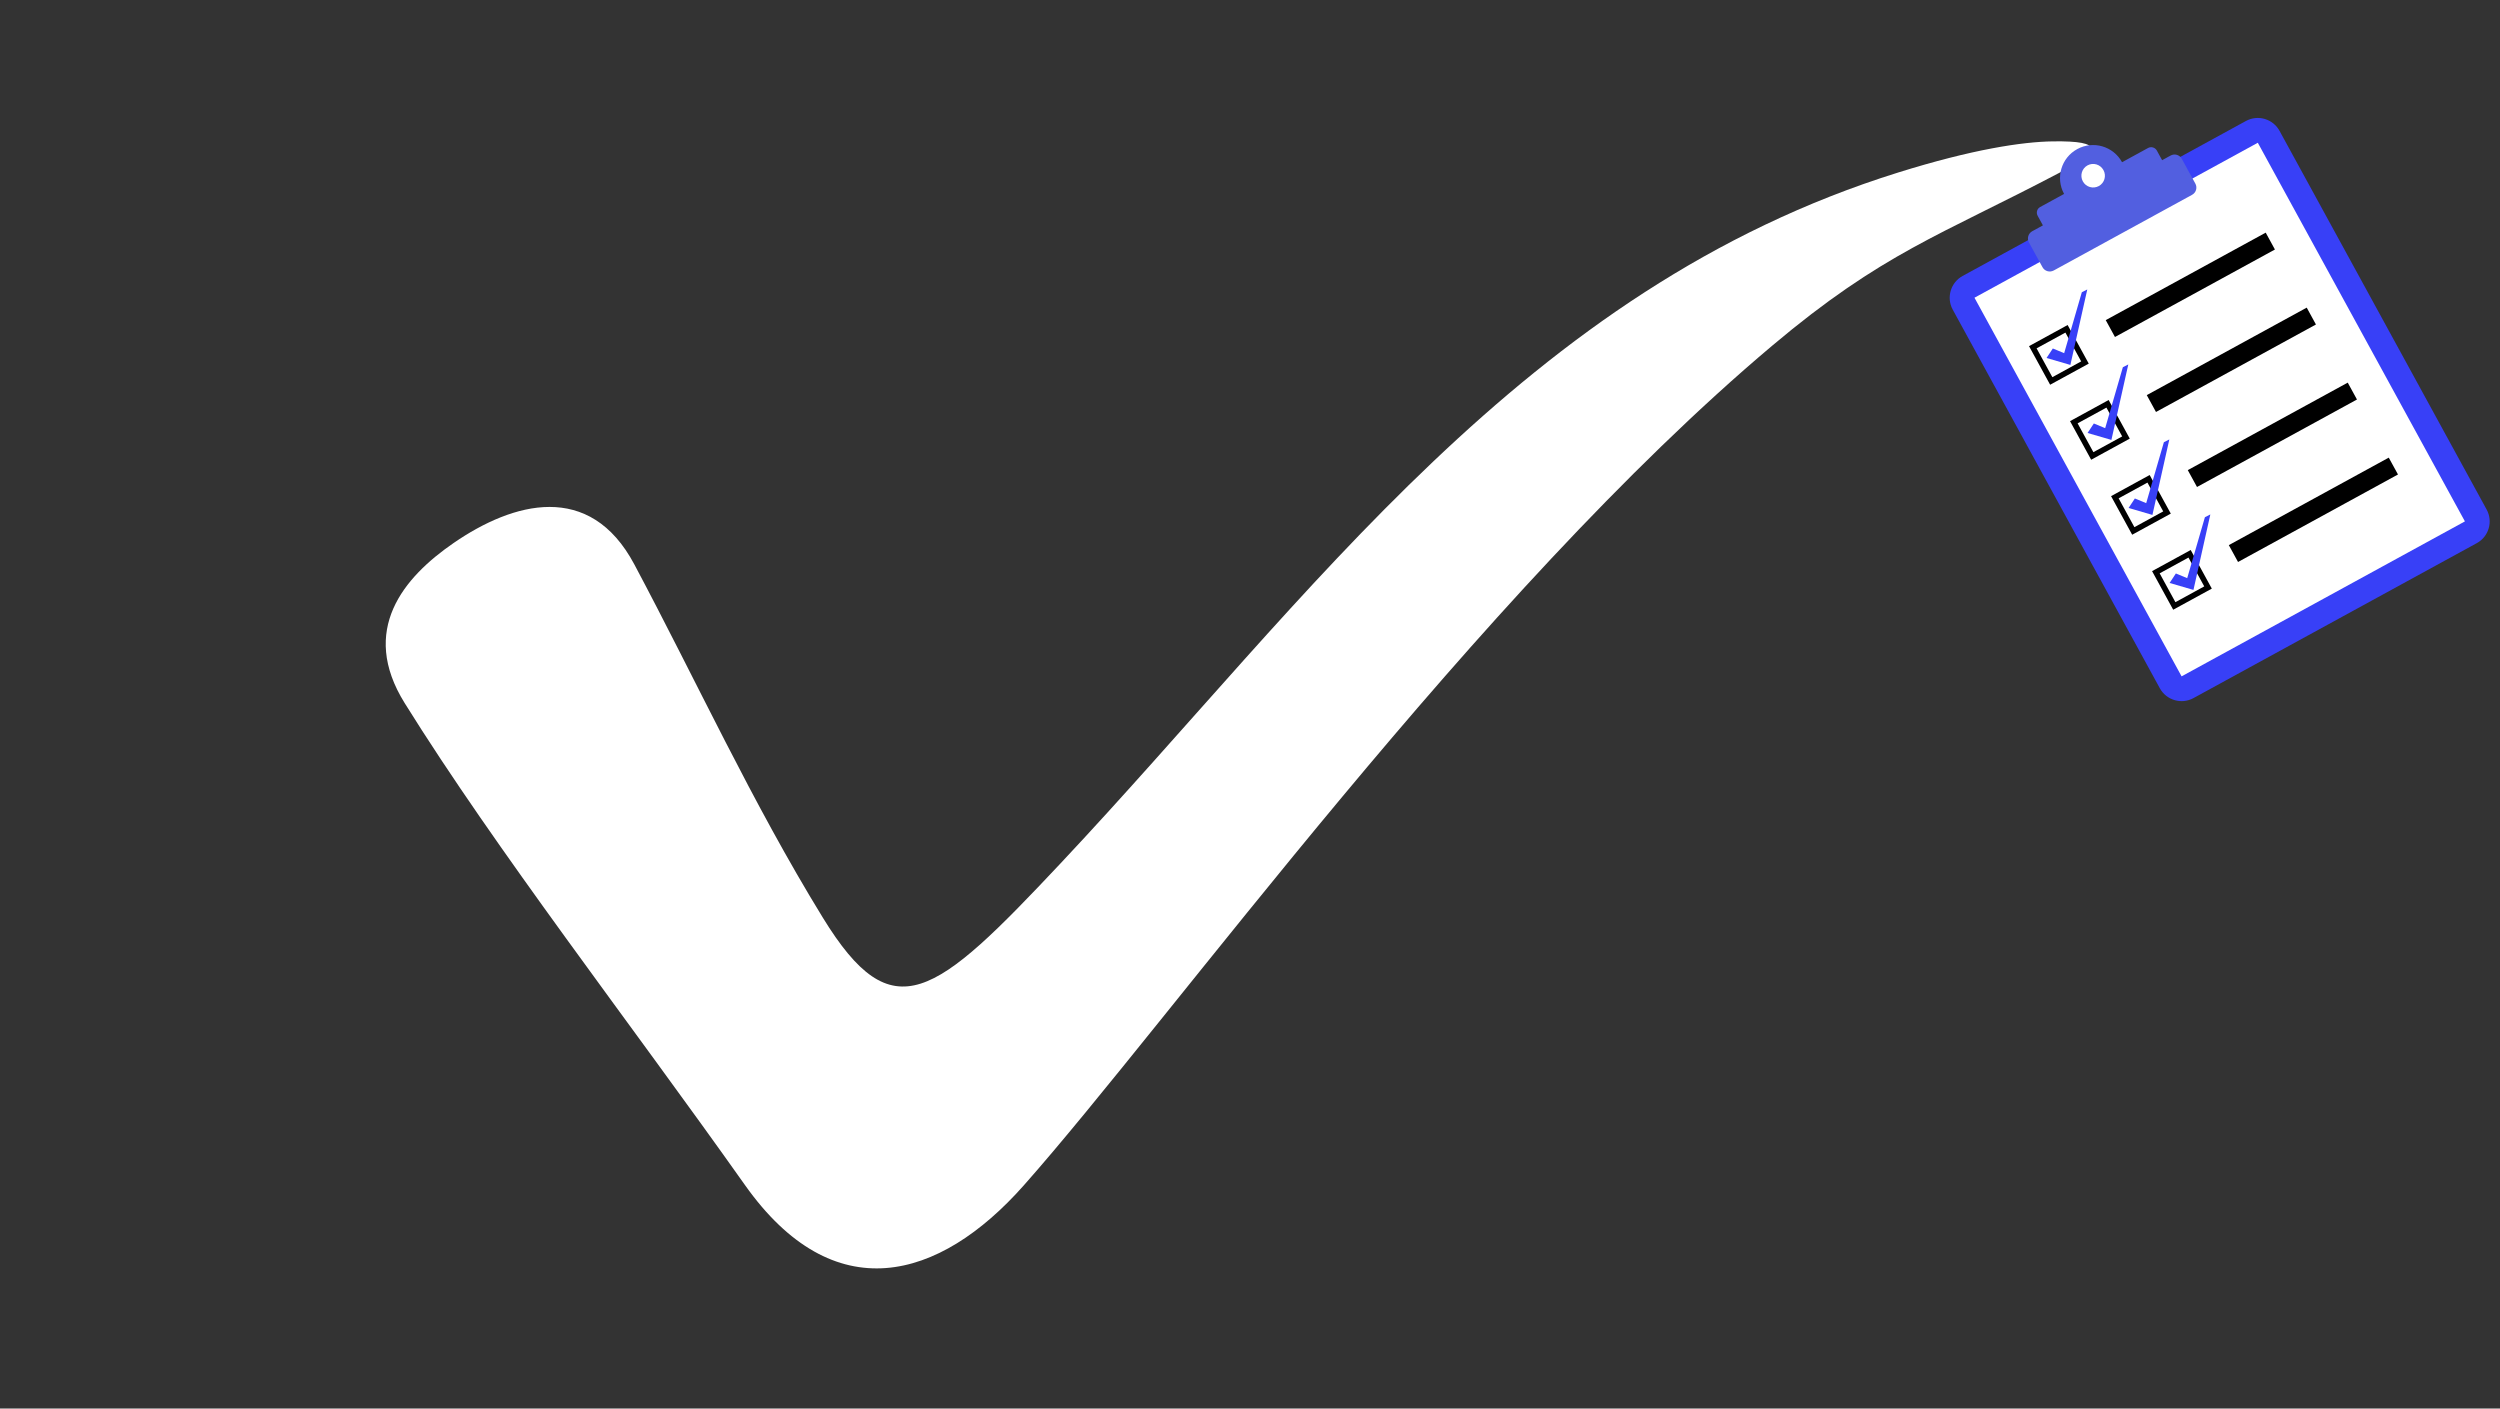 <svg xmlns="http://www.w3.org/2000/svg" xmlns:xlink="http://www.w3.org/1999/xlink" width="1640" zoomAndPan="magnify" viewBox="0 0 1230 693" height="924" preserveAspectRatio="xMidYMid meet" version="1.0"><rect x="0" y="0" width="1230" height="693" fill="#333333" stroke="none"/><defs><clipPath id="a22215fc77"><path d="M 189 69.199 L 1029 69.199 L 1029 625 L 189 625 Z M 189 69.199 " clip-rule="nonzero"/></clipPath><clipPath id="78b3716574"><path d="M 959 58 L 1225 58 L 1225 345 L 959 345 Z M 959 58 " clip-rule="nonzero"/></clipPath><clipPath id="5d1c48f67d"><path d="M 915.293 156.332 L 1087.469 19.09 L 1260.191 235.773 L 1088.016 373.016 Z M 915.293 156.332 " clip-rule="nonzero"/></clipPath><clipPath id="c62eee4c2c"><path d="M 915.293 156.332 L 1087.469 19.09 L 1260.191 235.773 L 1088.016 373.016 Z M 915.293 156.332 " clip-rule="nonzero"/></clipPath><clipPath id="4e2c6220b6"><path d="M 971 70 L 1213 70 L 1213 333 L 971 333 Z M 971 70 " clip-rule="nonzero"/></clipPath><clipPath id="52ec3c4936"><path d="M 915.293 156.332 L 1087.469 19.09 L 1260.191 235.773 L 1088.016 373.016 Z M 915.293 156.332 " clip-rule="nonzero"/></clipPath><clipPath id="071d3afba1"><path d="M 915.293 156.332 L 1087.469 19.09 L 1260.191 235.773 L 1088.016 373.016 Z M 915.293 156.332 " clip-rule="nonzero"/></clipPath><clipPath id="4e0a228d68"><path d="M 997 71 L 1081 71 L 1081 134 L 997 134 Z M 997 71 " clip-rule="nonzero"/></clipPath><clipPath id="f839a1ca33"><path d="M 915.293 156.332 L 1087.469 19.09 L 1260.191 235.773 L 1088.016 373.016 Z M 915.293 156.332 " clip-rule="nonzero"/></clipPath><clipPath id="b792779721"><path d="M 915.293 156.332 L 1087.469 19.09 L 1260.191 235.773 L 1088.016 373.016 Z M 915.293 156.332 " clip-rule="nonzero"/></clipPath><clipPath id="042150e418"><path d="M 1024 80 L 1036 80 L 1036 93 L 1024 93 Z M 1024 80 " clip-rule="nonzero"/></clipPath><clipPath id="ad8e5e3dc8"><path d="M 915.293 156.332 L 1087.469 19.09 L 1260.191 235.773 L 1088.016 373.016 Z M 915.293 156.332 " clip-rule="nonzero"/></clipPath><clipPath id="38d0eecca3"><path d="M 915.293 156.332 L 1087.469 19.09 L 1260.191 235.773 L 1088.016 373.016 Z M 915.293 156.332 " clip-rule="nonzero"/></clipPath><clipPath id="fb6e487dfd"><path d="M 1036 114 L 1120 114 L 1120 166 L 1036 166 Z M 1036 114 " clip-rule="nonzero"/></clipPath><clipPath id="b4d65e3b0c"><path d="M 915.293 156.332 L 1087.469 19.09 L 1260.191 235.773 L 1088.016 373.016 Z M 915.293 156.332 " clip-rule="nonzero"/></clipPath><clipPath id="1b31963bb0"><path d="M 915.293 156.332 L 1087.469 19.09 L 1260.191 235.773 L 1088.016 373.016 Z M 915.293 156.332 " clip-rule="nonzero"/></clipPath><clipPath id="7fbe189ffa"><path d="M 998 159 L 1028 159 L 1028 190 L 998 190 Z M 998 159 " clip-rule="nonzero"/></clipPath><clipPath id="4e9f398392"><path d="M 915.293 156.332 L 1087.469 19.09 L 1260.191 235.773 L 1088.016 373.016 Z M 915.293 156.332 " clip-rule="nonzero"/></clipPath><clipPath id="6355fc500a"><path d="M 915.293 156.332 L 1087.469 19.09 L 1260.191 235.773 L 1088.016 373.016 Z M 915.293 156.332 " clip-rule="nonzero"/></clipPath><clipPath id="8f90e74df9"><path d="M 1006 142 L 1027 142 L 1027 180 L 1006 180 Z M 1006 142 " clip-rule="nonzero"/></clipPath><clipPath id="c25ad6c2e0"><path d="M 915.293 156.332 L 1087.469 19.09 L 1260.191 235.773 L 1088.016 373.016 Z M 915.293 156.332 " clip-rule="nonzero"/></clipPath><clipPath id="52c73ddcfa"><path d="M 915.293 156.332 L 1087.469 19.09 L 1260.191 235.773 L 1088.016 373.016 Z M 915.293 156.332 " clip-rule="nonzero"/></clipPath><clipPath id="3f2a5f5f10"><path d="M 1056 151 L 1140 151 L 1140 203 L 1056 203 Z M 1056 151 " clip-rule="nonzero"/></clipPath><clipPath id="bb3de08139"><path d="M 915.293 156.332 L 1087.469 19.09 L 1260.191 235.773 L 1088.016 373.016 Z M 915.293 156.332 " clip-rule="nonzero"/></clipPath><clipPath id="21e1bdf9c3"><path d="M 915.293 156.332 L 1087.469 19.09 L 1260.191 235.773 L 1088.016 373.016 Z M 915.293 156.332 " clip-rule="nonzero"/></clipPath><clipPath id="6e011660d4"><path d="M 1018 196 L 1048 196 L 1048 227 L 1018 227 Z M 1018 196 " clip-rule="nonzero"/></clipPath><clipPath id="54b5f33b1a"><path d="M 915.293 156.332 L 1087.469 19.09 L 1260.191 235.773 L 1088.016 373.016 Z M 915.293 156.332 " clip-rule="nonzero"/></clipPath><clipPath id="341ca75db0"><path d="M 915.293 156.332 L 1087.469 19.09 L 1260.191 235.773 L 1088.016 373.016 Z M 915.293 156.332 " clip-rule="nonzero"/></clipPath><clipPath id="61eb4672e8"><path d="M 1027 179 L 1048 179 L 1048 217 L 1027 217 Z M 1027 179 " clip-rule="nonzero"/></clipPath><clipPath id="abcd0b605e"><path d="M 915.293 156.332 L 1087.469 19.09 L 1260.191 235.773 L 1088.016 373.016 Z M 915.293 156.332 " clip-rule="nonzero"/></clipPath><clipPath id="2c2d06672c"><path d="M 915.293 156.332 L 1087.469 19.09 L 1260.191 235.773 L 1088.016 373.016 Z M 915.293 156.332 " clip-rule="nonzero"/></clipPath><clipPath id="c1cff6775b"><path d="M 1076 188 L 1160 188 L 1160 240 L 1076 240 Z M 1076 188 " clip-rule="nonzero"/></clipPath><clipPath id="65661801cf"><path d="M 915.293 156.332 L 1087.469 19.09 L 1260.191 235.773 L 1088.016 373.016 Z M 915.293 156.332 " clip-rule="nonzero"/></clipPath><clipPath id="41149005fb"><path d="M 915.293 156.332 L 1087.469 19.09 L 1260.191 235.773 L 1088.016 373.016 Z M 915.293 156.332 " clip-rule="nonzero"/></clipPath><clipPath id="ce4fa7de18"><path d="M 1038 233 L 1069 233 L 1069 264 L 1038 264 Z M 1038 233 " clip-rule="nonzero"/></clipPath><clipPath id="290a8e7326"><path d="M 915.293 156.332 L 1087.469 19.09 L 1260.191 235.773 L 1088.016 373.016 Z M 915.293 156.332 " clip-rule="nonzero"/></clipPath><clipPath id="fe8ad27466"><path d="M 915.293 156.332 L 1087.469 19.09 L 1260.191 235.773 L 1088.016 373.016 Z M 915.293 156.332 " clip-rule="nonzero"/></clipPath><clipPath id="f424a652d1"><path d="M 1047 216 L 1068 216 L 1068 254 L 1047 254 Z M 1047 216 " clip-rule="nonzero"/></clipPath><clipPath id="c455fa85f7"><path d="M 915.293 156.332 L 1087.469 19.09 L 1260.191 235.773 L 1088.016 373.016 Z M 915.293 156.332 " clip-rule="nonzero"/></clipPath><clipPath id="22ab9587d7"><path d="M 915.293 156.332 L 1087.469 19.09 L 1260.191 235.773 L 1088.016 373.016 Z M 915.293 156.332 " clip-rule="nonzero"/></clipPath><clipPath id="d7a88e96ad"><path d="M 1096 225 L 1180 225 L 1180 277 L 1096 277 Z M 1096 225 " clip-rule="nonzero"/></clipPath><clipPath id="83f5f3a927"><path d="M 915.293 156.332 L 1087.469 19.09 L 1260.191 235.773 L 1088.016 373.016 Z M 915.293 156.332 " clip-rule="nonzero"/></clipPath><clipPath id="1018c886bc"><path d="M 915.293 156.332 L 1087.469 19.09 L 1260.191 235.773 L 1088.016 373.016 Z M 915.293 156.332 " clip-rule="nonzero"/></clipPath><clipPath id="45499f2e31"><path d="M 1058 270 L 1089 270 L 1089 300 L 1058 300 Z M 1058 270 " clip-rule="nonzero"/></clipPath><clipPath id="f9c8b91eb0"><path d="M 915.293 156.332 L 1087.469 19.09 L 1260.191 235.773 L 1088.016 373.016 Z M 915.293 156.332 " clip-rule="nonzero"/></clipPath><clipPath id="e551015929"><path d="M 915.293 156.332 L 1087.469 19.09 L 1260.191 235.773 L 1088.016 373.016 Z M 915.293 156.332 " clip-rule="nonzero"/></clipPath><clipPath id="551245ad5b"><path d="M 1067 253 L 1088 253 L 1088 291 L 1067 291 Z M 1067 253 " clip-rule="nonzero"/></clipPath><clipPath id="195652aa47"><path d="M 915.293 156.332 L 1087.469 19.09 L 1260.191 235.773 L 1088.016 373.016 Z M 915.293 156.332 " clip-rule="nonzero"/></clipPath><clipPath id="96758888fb"><path d="M 915.293 156.332 L 1087.469 19.09 L 1260.191 235.773 L 1088.016 373.016 Z M 915.293 156.332 " clip-rule="nonzero"/></clipPath></defs><g clip-path="url(#a22215fc77)"><path fill="#ffffff" d="M 312.082 277.668 C 343.008 335.742 369.742 394.344 404.816 451.457 C 439.316 507.629 459.77 490.824 521.91 424.652 C 645.027 293.559 749.867 142.312 933.984 84.848 C 970.414 73.477 994.898 69.758 1010.059 69.555 C 1035.457 69.211 1033.797 74.18 1012.934 85.164 C 954.695 115.805 926.234 124.332 871.902 170.094 C 726.719 292.383 575.852 501.836 503.598 583.324 C 462.031 630.207 410.168 644.707 366.488 582.996 C 309.629 502.668 244.035 418.086 199.098 345.922 C 176.715 309.969 198.559 284.082 223.238 267.113 C 252.461 247.012 290.168 236.5 312.082 277.668 Z M 312.082 277.668 " fill-opacity="1" fill-rule="evenodd"/></g><g clip-path="url(#78b3716574)"><g clip-path="url(#5d1c48f67d)"><g clip-path="url(#c62eee4c2c)"><path fill="#3840f7" d="M 1218.586 267.223 L 1079.184 343.469 C 1073.301 346.691 1065.855 344.516 1062.633 338.621 L 960.738 152.332 C 957.52 146.438 959.707 139 965.59 135.777 L 1104.988 59.531 C 1110.914 56.285 1118.301 58.492 1121.527 64.379 L 1223.418 250.676 C 1226.648 256.57 1224.52 263.977 1218.586 267.223 " fill-opacity="1" fill-rule="nonzero"/></g></g></g><g clip-path="url(#4e2c6220b6)"><g clip-path="url(#52ec3c4936)"><g clip-path="url(#071d3afba1)"><path fill="#ffffff" d="M 1073.34 332.766 L 971.441 146.48 L 1110.84 70.234 L 1212.734 256.523 L 1073.34 332.766 " fill-opacity="1" fill-rule="nonzero"/></g></g></g><g clip-path="url(#4e0a228d68)"><g clip-path="url(#f839a1ca33)"><g clip-path="url(#b792779721)"><path fill="#525fe0" d="M 1067.941 76.527 L 1063.766 78.812 L 1061.176 74.082 C 1060.324 72.531 1058.383 71.984 1056.844 72.812 L 1044.055 79.809 C 1039.742 71.934 1029.863 69.047 1021.988 73.359 C 1014.113 77.66 1011.215 87.535 1015.527 95.41 L 1003.746 101.859 C 1002.219 102.691 1001.68 104.617 1002.523 106.164 L 1005.113 110.891 L 999.875 113.75 C 997.883 114.84 997.172 117.32 998.234 119.277 L 1004.914 131.477 C 1005.977 133.426 1008.449 134.164 1010.449 133.07 L 1078.504 95.848 C 1080.504 94.75 1081.184 92.297 1080.121 90.34 L 1073.441 78.141 C 1072.371 76.184 1069.93 75.434 1067.941 76.527 " fill-opacity="1" fill-rule="nonzero"/></g></g></g><g clip-path="url(#042150e418)"><g clip-path="url(#ad8e5e3dc8)"><g clip-path="url(#38d0eecca3)"><path fill="#ffffff" d="M 1024.758 89.234 C 1023.219 86.41 1024.266 82.895 1027.051 81.367 C 1029.852 79.84 1033.352 80.855 1034.902 83.695 C 1036.445 86.516 1035.414 90.008 1032.621 91.539 C 1029.832 93.059 1026.309 92.062 1024.758 89.234 " fill-opacity="1" fill-rule="nonzero"/></g></g></g><g clip-path="url(#fb6e487dfd)"><g clip-path="url(#b4d65e3b0c)"><g clip-path="url(#1b31963bb0)"><path fill="#000000" d="M 1119.262 122.758 L 1040.562 165.801 L 1036.023 157.504 L 1114.727 114.461 L 1119.262 122.758 " fill-opacity="1" fill-rule="nonzero"/></g></g></g><g clip-path="url(#7fbe189ffa)"><g clip-path="url(#4e9f398392)"><g clip-path="url(#6355fc500a)"><path fill="#000000" d="M 1009.758 185.57 L 1023.938 177.809 L 1016.184 163.637 L 1002.004 171.387 Z M 1027.668 178.898 L 1008.668 189.289 L 998.281 170.301 L 1017.273 159.906 L 1027.668 178.898 " fill-opacity="1" fill-rule="nonzero"/></g></g></g><g clip-path="url(#8f90e74df9)"><g clip-path="url(#c25ad6c2e0)"><g clip-path="url(#52c73ddcfa)"><path fill="#3840f7" d="M 1006.902 176.125 L 1009.992 171.453 L 1015.566 173.762 L 1024.262 143.777 L 1026.945 142.41 L 1018.629 179.547 L 1006.902 176.125 " fill-opacity="1" fill-rule="nonzero"/></g></g></g><g clip-path="url(#3f2a5f5f10)"><g clip-path="url(#bb3de08139)"><g clip-path="url(#21e1bdf9c3)"><path fill="#000000" d="M 1139.441 159.648 L 1060.746 202.695 L 1056.211 194.398 L 1134.906 151.352 L 1139.441 159.648 " fill-opacity="1" fill-rule="nonzero"/></g></g></g><g clip-path="url(#6e011660d4)"><g clip-path="url(#54b5f33b1a)"><g clip-path="url(#341ca75db0)"><path fill="#000000" d="M 1029.945 222.465 L 1044.117 214.711 L 1036.363 200.539 L 1022.184 208.285 Z M 1047.848 215.801 L 1028.855 226.195 L 1018.461 207.203 L 1037.457 196.805 L 1047.848 215.801 " fill-opacity="1" fill-rule="nonzero"/></g></g></g><g clip-path="url(#61eb4672e8)"><g clip-path="url(#abcd0b605e)"><g clip-path="url(#2c2d06672c)"><path fill="#3840f7" d="M 1027.082 213.027 L 1030.168 208.348 L 1035.746 210.66 L 1044.445 180.676 L 1047.121 179.305 L 1038.816 216.441 L 1027.082 213.027 " fill-opacity="1" fill-rule="nonzero"/></g></g></g><g clip-path="url(#c1cff6775b)"><g clip-path="url(#65661801cf)"><g clip-path="url(#41149005fb)"><path fill="#000000" d="M 1159.629 196.555 L 1080.926 239.598 L 1076.391 231.301 L 1155.086 188.254 L 1159.629 196.555 " fill-opacity="1" fill-rule="nonzero"/></g></g></g><g clip-path="url(#ce4fa7de18)"><g clip-path="url(#290a8e7326)"><g clip-path="url(#fe8ad27466)"><path fill="#000000" d="M 1050.125 259.367 L 1064.301 251.609 L 1056.547 237.434 L 1042.371 245.184 Z M 1068.031 252.699 L 1049.035 263.086 L 1038.645 244.102 L 1057.637 233.707 L 1068.031 252.699 " fill-opacity="1" fill-rule="nonzero"/></g></g></g><g clip-path="url(#f424a652d1)"><g clip-path="url(#c455fa85f7)"><g clip-path="url(#22ab9587d7)"><path fill="#3840f7" d="M 1047.27 249.922 L 1050.352 245.246 L 1055.926 247.551 L 1064.625 217.578 L 1067.309 216.203 L 1058.996 253.344 L 1047.27 249.922 " fill-opacity="1" fill-rule="nonzero"/></g></g></g><g clip-path="url(#d7a88e96ad)"><g clip-path="url(#83f5f3a927)"><g clip-path="url(#1018c886bc)"><path fill="#000000" d="M 1179.809 233.445 L 1101.113 276.496 L 1096.578 268.199 L 1175.266 225.156 L 1179.809 233.445 " fill-opacity="1" fill-rule="nonzero"/></g></g></g><g clip-path="url(#45499f2e31)"><g clip-path="url(#f9c8b91eb0)"><g clip-path="url(#e551015929)"><path fill="#000000" d="M 1070.305 296.27 L 1084.488 288.504 L 1076.73 274.324 L 1062.551 282.086 Z M 1088.211 289.598 L 1069.215 299.988 L 1058.82 280.996 L 1077.824 270.602 L 1088.211 289.598 " fill-opacity="1" fill-rule="nonzero"/></g></g></g><g clip-path="url(#551245ad5b)"><g clip-path="url(#195652aa47)"><g clip-path="url(#96758888fb)"><path fill="#3840f7" d="M 1067.445 286.816 L 1070.531 282.148 L 1076.105 284.453 L 1084.812 254.473 L 1087.488 253.105 L 1079.184 290.238 L 1067.445 286.816 " fill-opacity="1" fill-rule="nonzero"/></g></g></g></svg>